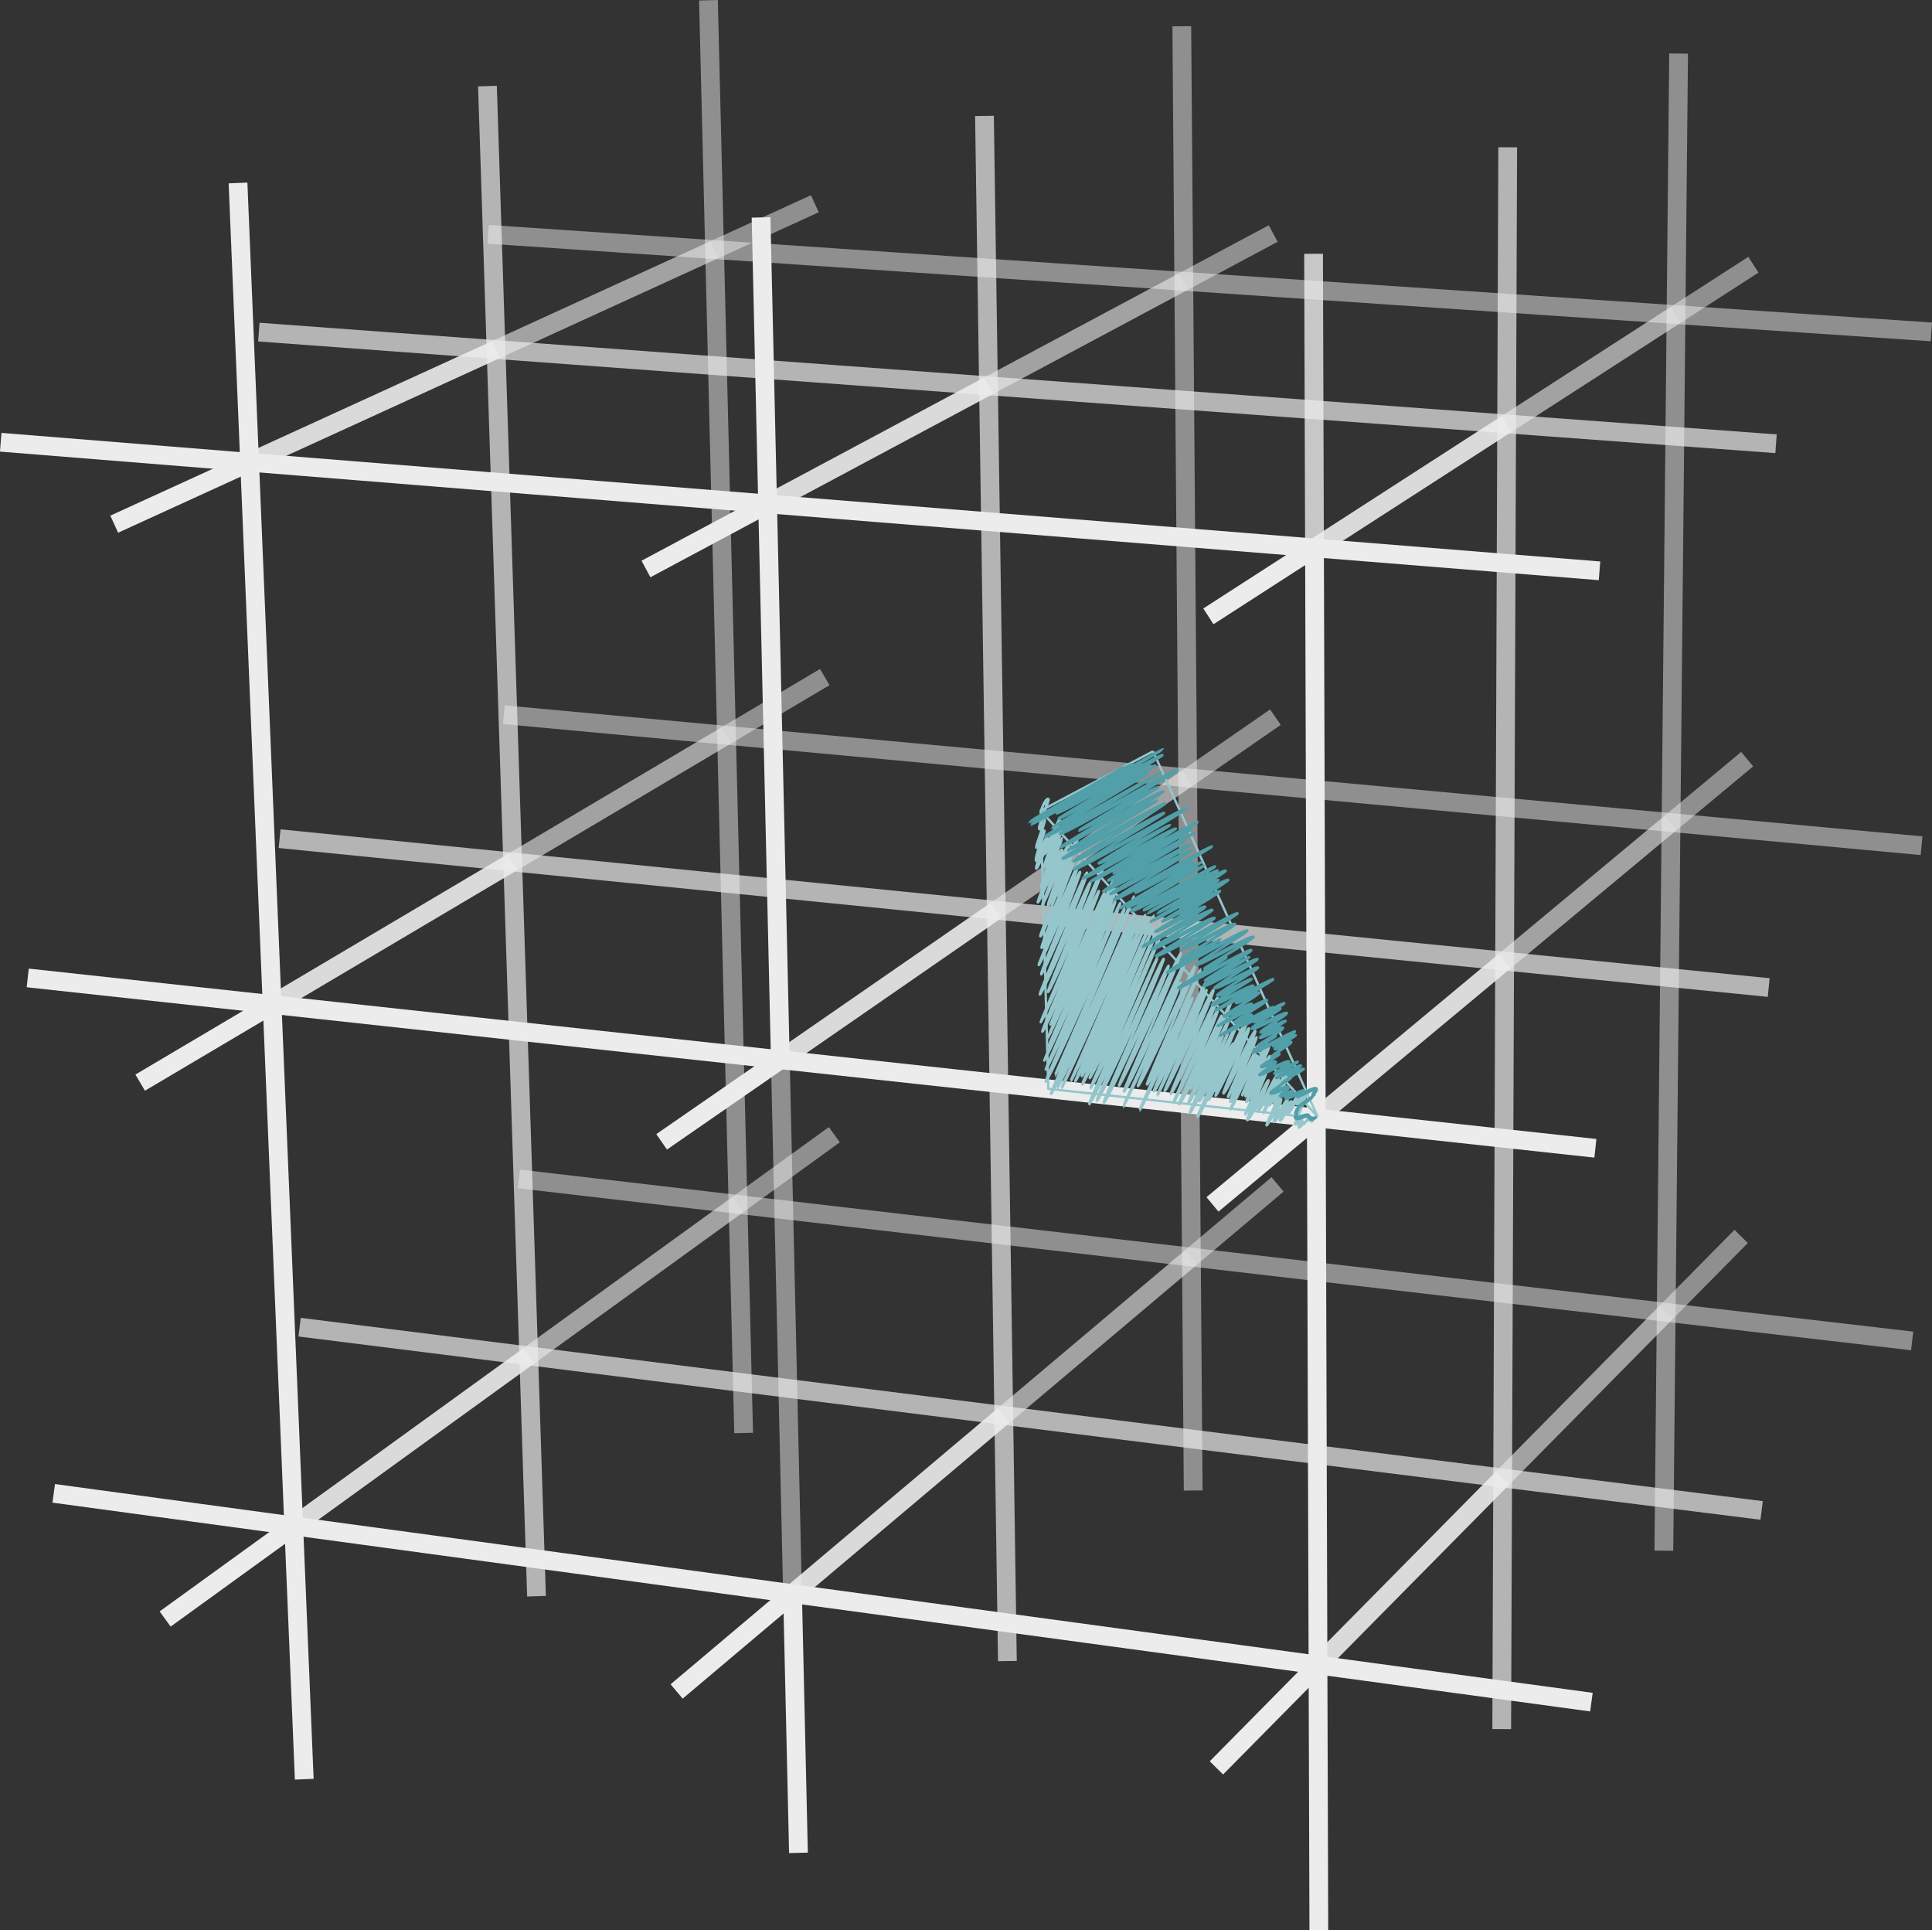 <?xml version="1.0" encoding="UTF-8" standalone="no"?>
<svg
   xmlns:osb="http://www.openswatchbook.org/uri/2009/osb"
   xmlns:dc="http://purl.org/dc/elements/1.1/"
   xmlns:cc="http://creativecommons.org/ns#"
   xmlns:rdf="http://www.w3.org/1999/02/22-rdf-syntax-ns#"
   xmlns:svg="http://www.w3.org/2000/svg"
   xmlns="http://www.w3.org/2000/svg"
   xmlns:sodipodi="http://sodipodi.sourceforge.net/DTD/sodipodi-0.dtd"
   xmlns:inkscape="http://www.inkscape.org/namespaces/inkscape"
   version="1.1"
   viewBox="0 0 824 823.156"
   id="svg2"
   inkscape:version="0.91 r13725"
   width="100%"
   height="100%"
   sodipodi:docname="cubicTess3dim.svg"
   style="stroke:#000000;stroke-width:0.5;stroke-linejoin:round">
  <rect x="0" y="0" width="824" height="823.156" fill="#333333" stroke="none"/>
  <defs
     id="defs222">
    <inkscape:path-effect
       effect="rough_hatches"
       id="path-effect4319"
       is_visible="true"
       direction="502.628,393.557 , 2.706,4.717"
       dist_rdm="75;1"
       growth="0"
       do_bend="true"
       bender="502.628,398.557 , 1.463,0.442"
       bottom_edge_variation="15.636;1"
       top_edge_variation="15.636;1"
       bottom_tgt_variation="0;1"
       top_tgt_variation="0;1"
       scale_bf="1"
       scale_bb="1"
       scale_tf="1"
       scale_tb="1"
       top_smth_variation="0;1"
       bottom_smth_variation="0;1"
       fat_output="true"
       stroke_width_top="1"
       stroke_width_bottom="0.8"
       front_thickness="1"
       back_thickness="0.25" />
    <linearGradient
       id="linearGradient4225"
       osb:paint="solid"
       gradientTransform="matrix(-277.546,0,0,277.546,28655.598,67067.508)">
      <stop
         style="stop-color:#94c6cc;stop-opacity:1;"
         offset="0"
         id="stop4227" />
    </linearGradient>
    <inkscape:path-effect
       effect="rough_hatches"
       id="path-effect4797"
       is_visible="true"
       direction="502.35,405.53 , 4.473,1.912"
       dist_rdm="75;1"
       growth="0"
       do_bend="true"
       bender="502.35,410.53 , 5,0"
       bottom_edge_variation="13.105;1"
       top_edge_variation="13.105;1"
       bottom_tgt_variation="0;1"
       top_tgt_variation="0;1"
       scale_bf="1"
       scale_bb="1"
       scale_tf="1"
       scale_tb="1"
       top_smth_variation="0;1"
       bottom_smth_variation="0;1"
       fat_output="true"
       stroke_width_top="1"
       stroke_width_bottom="1"
       front_thickness="1"
       back_thickness="0.25" />
  </defs>
  <sodipodi:namedview
     pagecolor="#000000"
     bordercolor="#666666"
     borderopacity="1"
     objecttolerance="10"
     gridtolerance="10"
     guidetolerance="10"
     inkscape:pageopacity="0"
     inkscape:pageshadow="2"
     inkscape:window-width="1920"
     inkscape:window-height="1016"
     id="namedview220"
     showgrid="false"
     inkscape:zoom="0.59968633"
     inkscape:cx="495.54632"
     inkscape:cy="330.41713"
     inkscape:window-x="0"
     inkscape:window-y="27"
     inkscape:window-maximized="1"
     inkscape:current-layer="layer1"
     fit-margin-top="0"
     fit-margin-left="0"
     fit-margin-right="0"
     fit-margin-bottom="0"
     inkscape:snap-bbox="true"
     inkscape:object-paths="false"
     inkscape:snap-intersection-paths="true"
     inkscape:snap-object-midpoints="true"
     inkscape:snap-midpoints="true"
     inkscape:object-nodes="true" />
  <path
     d="m 714.826,134.167 33,-21.28"
     id="path72"
     style="opacity:0.5;stroke:#ececec;stroke-width:8;stroke-miterlimit:4;stroke-dasharray:none"
     inkscape:connector-curvature="0" />
  <path
     d="m 314.766,513.597 41.08,-29.73"
     id="path4"
     style="opacity:0.5;stroke:#ececec;stroke-width:8;stroke-miterlimit:4;stroke-dasharray:none"
     inkscape:connector-curvature="0" />
  <path
     d="m 314.766,513.597 -93.43,-10.87"
     id="path6"
     style="opacity:0.5;stroke:#ececec;stroke-width:8;stroke-miterlimit:4;stroke-dasharray:none"
     inkscape:connector-curvature="0" />
  <path
     d="m 314.766,513.597 2.4,97.48"
     id="path8"
     style="stroke:#ececec;stroke-width:8;stroke-miterlimit:4;stroke-dasharray:none;opacity:0.5"
     inkscape:connector-curvature="0" />
  <path
     d="m 309.856,313.548 41.91,-24.82"
     id="path10"
     style="opacity:0.5;stroke:#ececec;stroke-width:8;stroke-miterlimit:4;stroke-dasharray:none"
     inkscape:connector-curvature="0" />
  <path
     d="m 314.766,513.597 -4.91,-200.05"
     id="path12"
     style="opacity:0.5;stroke:#ececec;stroke-width:8;stroke-miterlimit:4;stroke-dasharray:none"
     inkscape:connector-curvature="0" />
  <path
     d="m 508.126,536.077 36.75,-31.01"
     id="path14"
     style="opacity:0.5;stroke:#ececec;stroke-width:8;stroke-miterlimit:4;stroke-dasharray:none"
     inkscape:connector-curvature="0" />
  <path
     d="m 314.766,513.597 193.36,22.48"
     id="path16"
     style="opacity:0.5;stroke:#ececec;stroke-width:8;stroke-miterlimit:4;stroke-dasharray:none"
     inkscape:connector-curvature="0" />
  <path
     d="m 309.856,313.548 -94.98,-8.77"
     id="path18"
     style="opacity:0.5;stroke:#ececec;stroke-width:8;stroke-miterlimit:4;stroke-dasharray:none"
     inkscape:connector-curvature="0" />
  <path
     d="m 508.126,536.077 0.77,99.52"
     id="path20"
     style="stroke:#ececec;stroke-width:8;stroke-miterlimit:4;stroke-dasharray:none;opacity:0.5"
     inkscape:connector-curvature="0" />
  <path
     d="m 304.766,106.438 42.77,-19.56"
     id="path22"
     style="opacity:0.5;stroke:#ececec;stroke-width:8;stroke-miterlimit:4;stroke-dasharray:none"
     inkscape:connector-curvature="0" />
  <path
     d="m 309.856,313.548 -5.09,-207.11"
     id="path24"
     style="opacity:0.5;stroke:#ececec;stroke-width:8;stroke-miterlimit:4;stroke-dasharray:none"
     inkscape:connector-curvature="0" />
  <path
     d="m 506.536,331.717 37.43,-25.89"
     id="path26"
     style="opacity:0.5;stroke:#ececec;stroke-width:8;stroke-miterlimit:4;stroke-dasharray:none"
     inkscape:connector-curvature="0" />
  <path
     d="m 225.496,578.188 89.27,-64.59"
     id="path28"
     style="opacity:0.6;stroke:#ececec;stroke-width:8;stroke-miterlimit:4;stroke-dasharray:none"
     inkscape:connector-curvature="0" />
  <path
     d="m 309.856,313.548 196.68,18.17"
     id="path30"
     style="opacity:0.5;stroke:#ececec;stroke-width:8;stroke-miterlimit:4;stroke-dasharray:none"
     inkscape:connector-curvature="0" />
  <path
     d="m 304.766,106.438 -96.58,-6.53"
     id="path32"
     style="opacity:0.5;stroke:#ececec;stroke-width:8;stroke-miterlimit:4;stroke-dasharray:none"
     inkscape:connector-curvature="0" />
  <path
     d="m 506.536,331.717 1.59,204.36"
     id="path34"
     style="opacity:0.5;stroke:#ececec;stroke-width:8;stroke-miterlimit:4;stroke-dasharray:none"
     inkscape:connector-curvature="0" />
  <path
     d="m 710.636,559.617 31.97,-32.37"
     id="path36"
     style="opacity:0.5;stroke:#ececec;stroke-width:8;stroke-miterlimit:4;stroke-dasharray:none"
     inkscape:connector-curvature="0" />
  <path
     d="m 508.126,536.077 202.51,23.54"
     id="path38"
     style="opacity:0.5;stroke:#ececec;stroke-width:8;stroke-miterlimit:4;stroke-dasharray:none"
     inkscape:connector-curvature="0" />
  <path
     d="m 304.766,106.438 -2.61,-106.33"
     id="path40"
     style="opacity:0.5;stroke:#ececec;stroke-width:8;stroke-miterlimit:4;stroke-dasharray:none"
     inkscape:connector-curvature="0" />
  <path
     d="m 710.636,559.617 -1,101.65"
     id="path42"
     style="stroke:#ececec;stroke-width:8;stroke-miterlimit:4;stroke-dasharray:none;opacity:0.5"
     inkscape:connector-curvature="0" />
  <path
     d="m 504.886,119.968 38.13,-20.39"
     id="path44"
     style="opacity:0.5;stroke:#ececec;stroke-width:8;stroke-miterlimit:4;stroke-dasharray:none"
     inkscape:connector-curvature="0" />
  <path
     d="m 218.656,367.577 91.2,-54.03"
     id="path46"
     style="opacity:0.6;stroke:#ececec;stroke-width:8;stroke-miterlimit:4;stroke-dasharray:none"
     inkscape:connector-curvature="0" />
  <path
     d="m 504.886,119.968 -200.12,-13.53"
     id="path48"
     style="opacity:0.5;stroke:#ececec;stroke-width:8;stroke-miterlimit:4;stroke-dasharray:none"
     inkscape:connector-curvature="0" />
  <path
     d="m 506.536,331.717 -1.65,-211.75"
     id="path50"
     style="opacity:0.5;stroke:#ececec;stroke-width:8;stroke-miterlimit:4;stroke-dasharray:none"
     inkscape:connector-curvature="0" />
  <path
     d="m 712.696,350.767 32.47,-27.04"
     id="path52"
     style="opacity:0.5;stroke:#ececec;stroke-width:8;stroke-miterlimit:4;stroke-dasharray:none"
     inkscape:connector-curvature="0" />
  <path
     d="m 225.496,578.188 -97.71,-12.24"
     id="path54"
     style="opacity:0.7;stroke:#ececec;stroke-width:8;stroke-miterlimit:4;stroke-dasharray:none"
     inkscape:connector-curvature="0" />
  <path
     d="m 225.496,578.188 3.33,102.49"
     id="path56"
     style="opacity:0.7;stroke:#ececec;stroke-width:8;stroke-miterlimit:4;stroke-dasharray:none"
     inkscape:connector-curvature="0" />
  <path
     d="m 508.126,536.077 -80.02,67.51"
     id="path58"
     style="opacity:0.6;stroke:#ececec;stroke-width:8;stroke-miterlimit:4;stroke-dasharray:none"
     inkscape:connector-curvature="0" />
  <path
     d="m 710.636,559.617 104.9,12.2"
     id="path60"
     style="opacity:0.5;stroke:#ececec;stroke-width:8;stroke-miterlimit:4;stroke-dasharray:none"
     inkscape:connector-curvature="0" />
  <path
     d="m 712.696,350.767 -206.16,-19.05"
     id="path62"
     style="opacity:0.5;stroke:#ececec;stroke-width:8;stroke-miterlimit:4;stroke-dasharray:none"
     inkscape:connector-curvature="0" />
  <path
     d="m 712.696,350.767 -2.06,208.85"
     id="path64"
     style="opacity:0.5;stroke:#ececec;stroke-width:8;stroke-miterlimit:4;stroke-dasharray:none"
     inkscape:connector-curvature="0" />
  <path
     d="m 504.886,119.968 -0.85,-108.77"
     id="path66"
     style="opacity:0.5;stroke:#ececec;stroke-width:8;stroke-miterlimit:4;stroke-dasharray:none"
     inkscape:connector-curvature="0" />
  <path
     d="m 304.766,106.438 -93.21,42.63"
     id="path68"
     style="opacity:0.6;stroke:#ececec;stroke-width:8;stroke-miterlimit:4;stroke-dasharray:none"
     inkscape:connector-curvature="0" />
  <path
     d="m 225.496,578.188 -6.84,-210.61"
     id="path70"
     style="opacity:0.7;stroke:#ececec;stroke-width:8;stroke-miterlimit:4;stroke-dasharray:none"
     inkscape:connector-curvature="0" />
  <path
     d="m 428.106,603.587 -202.61,-25.4"
     id="path74"
     style="opacity:0.7;stroke:#ececec;stroke-width:8;stroke-miterlimit:4;stroke-dasharray:none"
     inkscape:connector-curvature="0" />
  <path
     d="m 218.656,367.577 -99.41,-9.94"
     id="path76"
     style="opacity:0.7;stroke:#ececec;stroke-width:8;stroke-miterlimit:4;stroke-dasharray:none"
     inkscape:connector-curvature="0" />
  <path
     d="m 424.906,388.188 81.63,-56.47"
     id="path78"
     style="opacity:0.6;stroke:#ececec;stroke-width:8;stroke-miterlimit:4;stroke-dasharray:none"
     inkscape:connector-curvature="0" />
  <path
     d="m 712.696,350.767 106.85,9.87"
     id="path80"
     style="opacity:0.5;stroke:#ececec;stroke-width:8;stroke-miterlimit:4;stroke-dasharray:none"
     inkscape:connector-curvature="0" />
  <path
     d="m 504.886,119.968 209.94,14.2"
     id="path82"
     style="opacity:0.5;stroke:#ececec;stroke-width:8;stroke-miterlimit:4;stroke-dasharray:none"
     inkscape:connector-curvature="0" />
  <path
     d="m 714.826,134.167 -2.13,216.6"
     id="path84"
     style="opacity:0.5;stroke:#ececec;stroke-width:8;stroke-miterlimit:4;stroke-dasharray:none"
     inkscape:connector-curvature="0" />
  <path
     d="m 428.106,603.587 1.55,104.74"
     id="path86"
     style="opacity:0.7;stroke:#ececec;stroke-width:8;stroke-miterlimit:4;stroke-dasharray:none"
     inkscape:connector-curvature="0" />
  <path
     d="m 710.636,559.617 -69.75,70.64"
     id="path88"
     style="opacity:0.6;stroke:#ececec;stroke-width:8;stroke-miterlimit:4;stroke-dasharray:none"
     inkscape:connector-curvature="0" />
  <path
     d="m 211.556,149.067 7.1,218.51"
     id="path90"
     style="opacity:0.7;stroke:#ececec;stroke-width:8;stroke-miterlimit:4;stroke-dasharray:none"
     inkscape:connector-curvature="0" />
  <path
     d="m 225.496,578.188 -100.22,72.52"
     id="path92"
     style="opacity:0.9;stroke:#ececec;stroke-width:8;stroke-miterlimit:4;stroke-dasharray:none"
     inkscape:connector-curvature="0" />
  <path
     d="m 211.556,149.067 -101.16,-7.45"
     id="path94"
     style="opacity:0.7;stroke:#ececec;stroke-width:8;stroke-miterlimit:4;stroke-dasharray:none"
     inkscape:connector-curvature="0" />
  <path
     d="m 424.906,388.188 -206.25,-20.61"
     id="path96"
     style="opacity:0.7;stroke:#ececec;stroke-width:8;stroke-miterlimit:4;stroke-dasharray:none"
     inkscape:connector-curvature="0" />
  <path
     d="m 714.826,134.167 1.1,-111.33"
     id="path98"
     style="opacity:0.5;stroke:#ececec;stroke-width:8;stroke-miterlimit:4;stroke-dasharray:none"
     inkscape:connector-curvature="0" />
  <path
     d="m 504.886,119.968 -83.3,44.55"
     id="path100"
     style="opacity:0.6;stroke:#ececec;stroke-width:8;stroke-miterlimit:4;stroke-dasharray:none"
     inkscape:connector-curvature="0" />
  <path
     d="m 714.826,134.167 108.89,7.37"
     id="path102"
     style="opacity:0.5;stroke:#ececec;stroke-width:8;stroke-miterlimit:4;stroke-dasharray:none"
     inkscape:connector-curvature="0" />
  <path
     d="m 424.906,388.188 3.2,215.4"
     id="path104"
     style="opacity:0.7;stroke:#ececec;stroke-width:8;stroke-miterlimit:4;stroke-dasharray:none"
     inkscape:connector-curvature="0" />
  <path
     d="m 428.106,603.587 212.78,26.67"
     id="path106"
     style="opacity:0.7;stroke:#ececec;stroke-width:8;stroke-miterlimit:4;stroke-dasharray:none"
     inkscape:connector-curvature="0" />
  <path
     d="m 641.726,409.858 70.97,-59.09"
     id="path108"
     style="opacity:0.6;stroke:#ececec;stroke-width:8;stroke-miterlimit:4;stroke-dasharray:none"
     inkscape:connector-curvature="0" />
  <path
     d="m 211.556,149.067 -3.66,-112.36"
     id="path110"
     style="opacity:0.7;stroke:#ececec;stroke-width:8;stroke-miterlimit:4;stroke-dasharray:none"
     inkscape:connector-curvature="0" />
  <path
     d="m 640.886,630.258 -0.4,107.09"
     id="path112"
     style="opacity:0.7;stroke:#ececec;stroke-width:8;stroke-miterlimit:4;stroke-dasharray:none"
     inkscape:connector-curvature="0" />
  <path
     d="m 218.656,367.577 -102.6,60.77"
     id="path114"
     style="opacity:0.9;stroke:#ececec;stroke-width:8;stroke-miterlimit:4;stroke-dasharray:none"
     inkscape:connector-curvature="0" />
  <path
     d="m 421.586,164.518 -210.03,-15.45"
     id="path116"
     style="opacity:0.7;stroke:#ececec;stroke-width:8;stroke-miterlimit:4;stroke-dasharray:none"
     inkscape:connector-curvature="0" />
  <path
     d="m 424.906,388.188 -3.32,-223.67"
     id="path118"
     style="opacity:0.7;stroke:#ececec;stroke-width:8;stroke-miterlimit:4;stroke-dasharray:none"
     inkscape:connector-curvature="0" />
  <path
     d="m 125.276,650.707 -102.36,-13.9"
     id="path120"
     style="stroke:#ececec;stroke-width:8;stroke-miterlimit:4;stroke-dasharray:none"
     inkscape:connector-curvature="0" />
  <path
     d="m 125.276,650.707 4.49,108.01"
     id="path122"
     style="stroke:#ececec;stroke-width:8;stroke-miterlimit:4;stroke-dasharray:none"
     inkscape:connector-curvature="0" />
  <path
     d="m 338.016,679.587 90.09,-76"
     id="path124"
     style="opacity:0.9;stroke:#ececec;stroke-width:8;stroke-miterlimit:4;stroke-dasharray:none"
     inkscape:connector-curvature="0" />
  <path
     d="m 640.886,630.258 110.45,13.84"
     id="path126"
     style="opacity:0.7;stroke:#ececec;stroke-width:8;stroke-miterlimit:4;stroke-dasharray:none"
     inkscape:connector-curvature="0" />
  <path
     d="m 424.906,388.188 216.82,21.67"
     id="path128"
     style="opacity:0.7;stroke:#ececec;stroke-width:8;stroke-miterlimit:4;stroke-dasharray:none"
     inkscape:connector-curvature="0" />
  <path
     d="m 714.826,134.167 -72.24,46.61"
     id="path130"
     style="opacity:0.6;stroke:#ececec;stroke-width:8;stroke-miterlimit:4;stroke-dasharray:none"
     inkscape:connector-curvature="0" />
  <path
     d="m 640.886,630.258 0.84,-220.4"
     id="path132"
     style="opacity:0.7;stroke:#ececec;stroke-width:8;stroke-miterlimit:4;stroke-dasharray:none"
     inkscape:connector-curvature="0" />
  <path
     d="m 421.586,164.518 -1.71,-115.09"
     id="path134"
     style="opacity:0.7;stroke:#ececec;stroke-width:8;stroke-miterlimit:4;stroke-dasharray:none"
     inkscape:connector-curvature="0" />
  <path
     d="m 106.456,197.127 105.1,-48.06"
     id="path136"
     style="opacity:0.9;stroke:#ececec;stroke-width:8;stroke-miterlimit:4;stroke-dasharray:none"
     inkscape:connector-curvature="0" />
  <path
     d="m 125.276,650.707 -9.22,-222.36"
     id="path138"
     style="stroke:#ececec;stroke-width:8;stroke-miterlimit:4;stroke-dasharray:none"
     inkscape:connector-curvature="0" />
  <path
     d="m 338.016,679.587 -212.74,-28.88"
     id="path140"
     style="stroke:#ececec;stroke-width:8;stroke-miterlimit:4;stroke-dasharray:none"
     inkscape:connector-curvature="0" />
  <path
     d="m 116.056,428.348 -104.23,-11.33"
     id="path142"
     style="stroke:#ececec;stroke-width:8;stroke-miterlimit:4;stroke-dasharray:none"
     inkscape:connector-curvature="0" />
  <path
     d="m 424.906,388.188 -92.1,63.71"
     id="path144"
     style="opacity:0.9;stroke:#ececec;stroke-width:8;stroke-miterlimit:4;stroke-dasharray:none"
     inkscape:connector-curvature="0" />
  <path
     d="m 641.726,409.858 112.62,11.26"
     id="path146"
     style="opacity:0.7;stroke:#ececec;stroke-width:8;stroke-miterlimit:4;stroke-dasharray:none"
     inkscape:connector-curvature="0" />
  <path
     d="m 421.586,164.518 221,16.26"
     id="path148"
     style="opacity:0.7;stroke:#ececec;stroke-width:8;stroke-miterlimit:4;stroke-dasharray:none"
     inkscape:connector-curvature="0" />
  <path
     d="m 125.276,650.707 -54.85,39.69"
     id="path150"
     style="stroke:#ececec;stroke-width:8;stroke-miterlimit:4;stroke-dasharray:none"
     inkscape:connector-curvature="0" />
  <path
     d="m 642.586,180.778 -0.86,229.08"
     id="path152"
     style="opacity:0.7;stroke:#ececec;stroke-width:8;stroke-miterlimit:4;stroke-dasharray:none"
     inkscape:connector-curvature="0" />
  <path
     d="m 338.016,679.587 2.53,110.52"
     id="path154"
     style="stroke:#ececec;stroke-width:8;stroke-miterlimit:4;stroke-dasharray:none"
     inkscape:connector-curvature="0" />
  <path
     d="m 562.126,710.008 78.76,-79.75"
     id="path156"
     style="opacity:0.9;stroke:#ececec;stroke-width:8;stroke-miterlimit:4;stroke-dasharray:none"
     inkscape:connector-curvature="0" />
  <path
     d="m 116.056,428.348 -9.6,-231.22"
     id="path158"
     style="stroke:#ececec;stroke-width:8;stroke-miterlimit:4;stroke-dasharray:none"
     inkscape:connector-curvature="0" />
  <path
     d="m 116.056,428.348 216.75,23.55"
     id="path160"
     style="stroke:#ececec;stroke-width:8;stroke-miterlimit:4;stroke-dasharray:none"
     inkscape:connector-curvature="0" />
  <path
     d="m 106.456,197.127 -106.15,-8.54"
     id="path162"
     style="stroke:#ececec;stroke-width:8;stroke-miterlimit:4;stroke-dasharray:none"
     inkscape:connector-curvature="0" />
  <path
     d="m 642.586,180.778 0.45,-117.97"
     id="path164"
     style="opacity:0.7;stroke:#ececec;stroke-width:8;stroke-miterlimit:4;stroke-dasharray:none"
     inkscape:connector-curvature="0" />
  <path
     d="m 327.386,214.887 94.2,-50.37"
     id="path166"
     style="opacity:0.9;stroke:#ececec;stroke-width:8;stroke-miterlimit:4;stroke-dasharray:none"
     inkscape:connector-curvature="0" />
  <path
     d="m 642.586,180.778 114.89,8.45"
     id="path168"
     style="opacity:0.7;stroke:#ececec;stroke-width:8;stroke-miterlimit:4;stroke-dasharray:none"
     inkscape:connector-curvature="0" />
  <path
     d="m 116.056,428.348 -56.27,33.32"
     id="path170"
     style="stroke:#ececec;stroke-width:8;stroke-miterlimit:4;stroke-dasharray:none"
     inkscape:connector-curvature="0" />
  <path
     d="m 332.806,451.897 5.21,227.69"
     id="path172"
     style="opacity:0.5;stroke:#ececec;stroke-width:8;stroke-miterlimit:4;stroke-dasharray:none"
     inkscape:connector-curvature="0" />
  <path
     d="m 562.126,710.008 -224.11,-30.42"
     id="path174"
     style="stroke:#ececec;stroke-width:8;stroke-miterlimit:4;stroke-dasharray:none"
     inkscape:connector-curvature="0" />
  <path
     d="m 641.726,409.858 -80.33,66.88"
     id="path176"
     style="opacity:0.9;stroke:#ececec;stroke-width:8;stroke-miterlimit:4;stroke-dasharray:none"
     inkscape:connector-curvature="0" />
  <path
     d="m 338.016,679.587 -49.43,41.7"
     id="path178"
     style="stroke:#ececec;stroke-width:8;stroke-miterlimit:4;stroke-dasharray:none"
     inkscape:connector-curvature="0" />
  <path
     d="m 106.456,197.127 -4.94,-119.1"
     id="path180"
     style="stroke:#ececec;stroke-width:8;stroke-miterlimit:4;stroke-dasharray:none"
     inkscape:connector-curvature="0" />
  <path
     d="m 562.126,710.008 0.36,113.14"
     id="path182"
     style="stroke:#ececec;stroke-width:8;stroke-miterlimit:4;stroke-dasharray:none"
     inkscape:connector-curvature="0" />
  <path
     d="m 106.456,197.127 220.93,17.76"
     id="path184"
     style="stroke:#ececec;stroke-width:8;stroke-miterlimit:4;stroke-dasharray:none"
     inkscape:connector-curvature="0" />
  <path
     d="m 106.456,197.127 -57.74,26.4"
     id="path186"
     style="stroke:#ececec;stroke-width:8;stroke-miterlimit:4;stroke-dasharray:none"
     inkscape:connector-curvature="0" />
  <path
     d="m 332.806,451.897 -5.42,-237.01"
     id="path188"
     style="stroke:#ececec;stroke-width:8;stroke-miterlimit:4;stroke-dasharray:none"
     inkscape:connector-curvature="0" />
  <path
     d="m 562.126,710.008 116.62,15.83"
     id="path190"
     style="stroke:#ececec;stroke-width:8;stroke-miterlimit:4;stroke-dasharray:none"
     inkscape:connector-curvature="0" />
  <path
     d="m 561.396,476.738 -228.59,-24.84"
     id="path192"
     style="stroke:#ececec;stroke-width:8;stroke-miterlimit:4;stroke-dasharray:none"
     inkscape:connector-curvature="0" />
  <path
     d="m 642.586,180.778 -81.95,52.87"
     id="path194"
     style="opacity:0.9;stroke:#ececec;stroke-width:8;stroke-miterlimit:4;stroke-dasharray:none"
     inkscape:connector-curvature="0" />
  <path
     d="m 332.806,451.897 -50.62,35.02"
     id="path196"
     style="stroke:#ececec;stroke-width:8;stroke-miterlimit:4;stroke-dasharray:none"
     inkscape:connector-curvature="0" />
  <path
     d="m 561.396,476.738 0.73,233.27"
     id="path198"
     style="stroke:#ececec;stroke-width:8;stroke-miterlimit:4;stroke-dasharray:none"
     inkscape:connector-curvature="0" />
  <path
     d="m 562.126,710.008 -43.32,43.87"
     id="path200"
     style="stroke:#ececec;stroke-width:8;stroke-miterlimit:4;stroke-dasharray:none"
     inkscape:connector-curvature="0" />
  <path
     d="m 327.386,214.887 -2.79,-122.18"
     id="path202"
     style="stroke:#ececec;stroke-width:8;stroke-miterlimit:4;stroke-dasharray:none"
     inkscape:connector-curvature="0" />
  <path
     d="m 561.396,476.738 119.04,12.93"
     id="path204"
     style="stroke:#ececec;stroke-width:8;stroke-miterlimit:4;stroke-dasharray:none"
     inkscape:connector-curvature="0" />
  <path
     d="m 560.636,233.648 -233.25,-18.76"
     id="path206"
     style="stroke:#ececec;stroke-width:8;stroke-miterlimit:4;stroke-dasharray:none"
     inkscape:connector-curvature="0" />
  <path
     d="m 327.386,214.887 -51.88,27.75"
     id="path208"
     style="stroke:#ececec;stroke-width:8;stroke-miterlimit:4;stroke-dasharray:none"
     inkscape:connector-curvature="0" />
  <path
     d="m 561.396,476.738 -0.76,-243.09"
     id="path210"
     style="stroke:#ececec;stroke-width:8;stroke-miterlimit:4;stroke-dasharray:none"
     inkscape:connector-curvature="0" />
  <path
     d="m 561.396,476.738 -44.27,36.85"
     id="path212"
     style="stroke:#ececec;stroke-width:8;stroke-miterlimit:4;stroke-dasharray:none"
     inkscape:connector-curvature="0" />
  <path
     d="m 560.636,233.648 -0.4,-125.42"
     id="path214"
     style="opacity:0.8;stroke:#ececec;stroke-width:8;stroke-miterlimit:4;stroke-dasharray:none"
     inkscape:connector-curvature="0" />
  <path
     d="m 560.636,233.648 121.56,9.77"
     id="path216"
     style="stroke:#ececec;stroke-width:8;stroke-miterlimit:4;stroke-dasharray:none"
     inkscape:connector-curvature="0" />
  <path
     d="m 560.636,233.648 -45.26,29.19"
     id="path218"
     style="stroke:#ececec;stroke-width:8;stroke-miterlimit:4;stroke-dasharray:none"
     inkscape:connector-curvature="0" />
  <path
     style="fill:none;fill-rule:evenodd;stroke:#ffffff;stroke-width:1px;stroke-linecap:butt;stroke-linejoin:miter;stroke-opacity:1"
     d="m 447.101,464.317 114.295,12.42"
     id="path4240-1-6"
     inkscape:connector-curvature="0"
     sodipodi:nodetypes="cc" />
  <g
     inkscape:groupmode="layer"
     id="layer1"
     inkscape:label="Layer 1"
     style="display:inline">
    <g
       style="stroke:#94c6cc;stroke-width:0.5;stroke-linejoin:round;stroke-opacity:1"
       id="g4283">
      <path
         sodipodi:nodetypes="cc"
         inkscape:connector-curvature="0"
         id="path4240"
         d="m 491.794,320.376 70.208,155.858"
         style="fill:none;fill-rule:evenodd;stroke:#94c6cc;stroke-width:1px;stroke-linecap:butt;stroke-linejoin:miter;stroke-opacity:1" />
      <path
         sodipodi:nodetypes="cc"
         inkscape:connector-curvature="0"
         id="path4240-1"
         d="M 443.86,345.688 562.002,476.234"
         style="fill:none;fill-rule:evenodd;stroke:#94c6cc;stroke-width:1px;stroke-linecap:butt;stroke-linejoin:miter;stroke-opacity:1" />
      <path
         inkscape:connector-curvature="0"
         id="path4280"
         d="m 561.396,476.738 -114.295,-12.42 -3.241,-118.629 47.934,-25.313"
         style="fill:none;fill-rule:evenodd;stroke:#94c6cc;stroke-width:1px;stroke-linecap:butt;stroke-linejoin:miter;stroke-opacity:1" />
    </g>
    <path
       style="display:inline;fill:none;fill-rule:evenodd;stroke:#94c6cc;stroke-width:1px;stroke-linecap:butt;stroke-linejoin:miter;stroke-opacity:1"
       d="m 561.085,476.051 c 0,0 -0.756,1.914 -1.273,1.337 -0.785,-0.876 -0.909,-0.611 -1.228,-0.646 -0.706,-0.077 -1.891,2.46 -2.509,1.769 -0.886,-0.991 -2.002,1.401 -1.736,1.43 -0.118,-0.013 1.478,-3.437 1.036,-3.93 -0.71,-0.794 -2.292,2.607 -2.493,2.585 -0.554,-0.06 5.045,-12.226 4.428,-12.913 -0.891,-0.991 -3.356,4.376 -3.719,4.336 -0.745,-0.081 0.157,-2.038 -0.157,-2.389 -0.585,-0.652 -3.792,6.311 -3.637,6.327 -0.221,-0.024 1.492,-3.73 1.005,-4.274 -0.758,-0.847 -4.544,7.351 -4.416,7.365 -0.235,-0.025 3.237,-7.541 2.775,-8.058 -0.734,-0.821 -5.08,8.599 -5.373,8.567 -0.648,-0.07 3.164,-8.326 2.623,-8.932 -0.814,-0.911 -6.049,10.439 -5.894,10.456 -0.118,-0.013 9.089,-20.195 8.872,-20.436 -0.499,-0.555 -5.992,11.502 -5.681,11.536 -0.018,-0.002 5.173,-11.391 4.685,-11.935 -0.765,-0.851 -6.711,12.209 -6.602,12.221 -0.224,-0.024 4.16,-9.618 3.888,-9.922 -0.548,-0.612 -6.903,13.302 -6.602,13.335 0.015,0.002 7.693,-16.874 7.429,-17.169 -0.546,-0.608 -7.134,13.888 -6.801,13.924 0.018,0.002 5.335,-11.658 4.979,-12.055 -0.634,-0.707 -7.559,14.493 -7.939,14.452 -0.689,-0.075 4.729,-11.926 4.335,-12.367 -0.673,-0.753 -8.407,16.177 -8.707,16.144 -0.543,-0.059 8.434,-19.787 7.985,-20.289 -0.735,-0.821 -9.212,17.831 -8.914,17.864 0.103,0.011 10.72,-23.498 10.238,-24.036 -0.774,-0.861 -9.622,18.763 -9.742,18.75 -0.321,-0.035 9.654,-22.237 9.336,-22.59 -0.609,-0.677 -9.955,20.15 -9.806,20.166 -0.051,-0.006 9.389,-21.053 9.016,-21.467 -0.664,-0.738 -10.411,21.019 -10.311,21.03 -0.136,-0.015 6.806,-15.399 6.132,-16.152 -0.474,-0.529 -3.334,5.026 -6.067,10.723 -2.733,5.695 -5.34,11.529 -5.166,11.548 -0.014,-0.002 3.019,-6.573 5.977,-13.179 2.96,-6.609 5.842,-13.243 5.714,-13.386 -0.26,-0.29 -3.058,5.517 -5.867,11.397 -2.807,5.879 -5.624,11.827 -5.769,11.811 -0.333,-0.036 2.519,-6.607 5.361,-13.22 2.843,-6.616 5.673,-13.266 5.482,-13.479 -0.323,-0.359 -3.321,5.818 -6.252,12.095 -2.93,6.274 -5.792,12.644 -5.671,12.657 -0.066,-0.007 2.979,-6.707 5.915,-13.49 2.938,-6.786 5.763,-13.646 5.453,-13.99 -0.441,-0.49 -3.639,5.961 -6.801,12.538 -3.161,6.575 -6.285,13.272 -6.388,13.261 -0.29,-0.032 2.548,-6.552 5.328,-13.157 2.782,-6.609 5.504,-13.293 5.165,-13.67 -0.47,-0.523 -3.908,6.43 -7.274,13.523 -3.364,7.09 -6.654,14.314 -6.605,14.32 -0.137,-0.015 3.339,-7.745 6.76,-15.497 3.422,-7.757 6.785,-15.527 6.679,-15.645 -0.236,-0.263 -3.631,7.012 -7.008,14.365 -3.375,7.349 -6.729,14.769 -6.648,14.777 -0.106,-0.011 2.793,-6.463 5.651,-12.936 2.859,-6.476 5.674,-12.967 5.58,-13.072 -0.225,-0.251 -3.7,7.191 -7.154,14.709 -3.452,7.514 -6.88,15.097 -6.767,15.109 -0.04,-0.004 10.219,-22.884 9.934,-23.204 -0.281,-0.315 -3.899,7.29 -7.514,14.983 -3.613,7.69 -7.219,15.461 -7.219,15.461 -0.181,-0.02 4.116,-9.487 8.307,-19.01 4.193,-9.53 8.272,-19.099 8.04,-19.358 -0.36,-0.401 -4.135,7.504 -7.912,15.519 -3.775,8.011 -7.55,16.122 -7.632,16.114 -0.266,-0.029 2.811,-7.016 5.875,-14.026 3.066,-7.014 6.114,-14.041 6.001,-14.167 -0.243,-0.272 -4.104,7.986 -7.996,16.323 -3.889,8.332 -7.805,16.734 -7.854,16.729 -0.23,-0.025 4.014,-9.455 8.158,-18.947 4.147,-9.499 8.186,-19.042 7.928,-19.329 -0.385,-0.429 -4.468,8.152 -8.56,16.851 -4.09,8.694 -8.184,17.497 -8.26,17.489 -0.255,-0.028 4.424,-10.48 9.004,-20.974 4.584,-10.502 9.06,-21.026 8.869,-21.238 -0.317,-0.352 -4.483,8.62 -8.653,17.697 -4.167,9.071 -8.335,18.235 -8.298,18.239 -0.146,-0.016 3.201,-7.503 6.491,-15.022 3.292,-7.523 6.522,-15.068 6.385,-15.221 -0.266,-0.297 -4.538,8.933 -8.869,18.25 -4.328,9.311 -8.711,18.698 -8.82,18.686 -0.289,-0.031 3.995,-9.657 8.17,-19.363 4.178,-9.714 8.24,-19.491 7.906,-19.864 -0.461,-0.514 -5.043,9.123 -9.597,18.908 -4.552,9.778 -9.072,19.692 -8.991,19.7 -0.095,-0.01 4.822,-10.8 9.555,-21.678 4.737,-10.886 9.28,-21.838 8.939,-22.217 -0.466,-0.518 -5.191,9.506 -9.942,19.675 -4.748,10.163 -9.518,20.457 -9.622,20.446 -0.28,-0.03 4.472,-10.723 9.086,-21.5 4.618,-10.786 9.088,-21.635 8.738,-22.024 -0.474,-0.528 -5.411,10.015 -10.377,20.708 -4.962,10.685 -9.948,21.506 -10.022,21.498 -0.25,-0.027 4.374,-10.421 8.871,-20.887 4.5,-10.475 8.864,-21.002 8.562,-21.338 -0.426,-0.475 -5.539,10.551 -10.647,21.722 -5.105,11.163 -10.199,22.455 -10.044,22.472 -0.018,-0.002 5.302,-11.629 10.423,-23.317 5.126,-11.698 10.042,-23.433 9.798,-23.704 -0.366,-0.407 -5.537,10.897 -10.802,22.322 -5.261,11.417 -10.61,22.938 -10.763,22.921 -0.329,-0.036 3.898,-9.65 8.045,-19.322 4.151,-9.68 8.214,-19.402 7.956,-19.69 -0.382,-0.427 -5.808,11.337 -11.281,23.236 -5.469,11.89 -10.977,23.894 -10.907,23.902 -0.095,-0.01 6.654,-14.734 13.157,-29.492 6.51,-14.773 12.756,-29.543 12.593,-29.725 -0.281,-0.312 -5.669,11.728 -11.198,23.87 -5.525,12.132 -11.182,24.344 -11.361,24.324 -0.35,-0.038 5.008,-12.2 10.208,-24.445 5.204,-12.257 10.238,-24.57 9.878,-24.97 -0.48,-0.534 -6.207,11.977 -12.035,24.647 -5.823,12.659 -11.739,25.455 -11.899,25.437 -0.332,-0.036 4.378,-10.74 8.982,-21.504 4.609,-10.773 9.104,-21.586 8.838,-21.883 -0.387,-0.433 -6.327,12.608 -12.323,25.795 -5.991,13.175 -12.027,26.471 -11.853,26.49 0.012,0.001 6.84,-14.8 13.352,-29.682 6.52,-14.899 12.705,-29.84 12.379,-30.203 -0.441,-0.492 -6.479,12.824 -12.66,26.29 -6.176,13.455 -12.484,27.035 -12.679,27.014 -0.357,-0.039 6.016,-14.391 12.173,-28.823 6.164,-14.448 12.094,-28.937 11.741,-29.33 -0.469,-0.522 -6.73,13.359 -13.113,27.404 -6.377,14.032 -12.864,28.202 -12.929,28.195 -0.23,-0.025 5.298,-12.414 10.639,-24.88 5.347,-12.478 10.496,-25.005 10.172,-25.367 -0.441,-0.493 -6.934,13.868 -13.6,28.386 -6.659,14.504 -13.48,29.137 -13.66,29.117 -0.339,-0.037 6.354,-14.981 12.813,-29.999 6.466,-15.035 12.681,-30.104 12.348,-30.475 -0.445,-0.497 -7.151,14.411 -14.041,29.482 -6.884,15.056 -13.94,30.241 -14.099,30.224 -0.317,-0.034 6.378,-14.974 12.867,-29.95 6.496,-14.993 12.769,-29.985 12.569,-30.208 -0.312,-0.349 -7.124,15.041 -14.178,30.558 -7.047,15.501 -14.321,31.095 -14.514,31.074 -0.343,-0.037 7.505,-17.495 15.06,-34.991 7.566,-17.52 14.816,-35.026 14.593,-35.274 -0.331,-0.368 -7.263,15.459 -14.429,31.425 -7.158,15.948 -14.534,31.997 -14.647,31.984 -0.262,-0.029 7.441,-17.228 14.849,-34.462 7.417,-17.256 14.517,-34.494 14.322,-34.711 -0.302,-0.336 -7.322,15.872 -14.606,32.212 -7.277,16.322 -14.802,32.735 -14.962,32.718 -0.312,-0.034 6.717,-15.892 13.524,-31.77 6.815,-15.896 13.388,-31.769 13.248,-31.925 -0.249,-0.278 -7.401,16.307 -14.827,33.013 -7.417,16.687 -15.089,33.454 -15.173,33.444 -0.23,-0.025 7.725,-17.777 15.375,-35.543 7.659,-17.789 14.99,-35.539 14.867,-35.675 -0.228,-0.254 -7.439,16.617 -14.958,33.604 -7.51,16.967 -15.31,34.005 -15.47,33.988 -0.308,-0.034 7.06,-16.658 14.185,-33.293 7.134,-16.656 14.005,-33.276 13.89,-33.403 -0.221,-0.246 -7.572,16.949 -15.218,34.263 -7.637,17.293 -15.551,34.66 -15.604,34.654 -0.198,-0.021 7.609,-17.441 15.089,-34.905 7.49,-17.486 14.63,-34.963 14.405,-35.214 -0.33,-0.367 -7.868,17.119 -15.668,34.758 -7.79,17.618 -15.822,35.342 -15.796,35.345 -0.119,-0.013 7.501,-16.924 14.755,-33.926 7.263,-17.023 14.135,-34.084 13.755,-34.507 -0.484,-0.54 -8.3,17.305 -16.339,35.349 -8.029,18.022 -16.263,36.196 -16.171,36.206 -0.049,-0.005 8.187,-18.126 16.018,-36.309 7.842,-18.208 15.252,-36.421 14.97,-36.736 -0.384,-0.428 -8.263,17.775 -16.395,36.153 -8.122,18.355 -16.478,36.836 -16.355,36.849 -0.017,-0.002 8.1,-17.826 15.852,-35.674 7.762,-17.871 15.134,-35.712 14.998,-35.864 -0.238,-0.266 -8.123,18.158 -16.388,36.711 -8.254,18.53 -16.866,37.135 -17.072,37.113 -0.337,-0.037 8.969,-20.794 17.86,-41.571 8.905,-20.809 17.365,-41.565 17.19,-41.76 -0.27,-0.3 -8.233,18.506 -16.52,37.46 -8.277,18.929 -16.855,37.95 -16.807,37.955 -0.092,-0.01 7.72,-17.374 15.148,-34.822 7.438,-17.471 14.467,-34.971 14.11,-35.37 -0.46,-0.514 -8.376,17.718 -16.568,36.102 -8.156,18.303 -16.644,36.883 -16.65,36.661 -0.014,-0.514 8.384,-19.318 16.272,-37.832 7.927,-18.606 15.406,-37.063 15.157,-37.34 -0.352,-0.393 -7.855,17.096 -15.628,34.734 -7.739,17.562 -15.802,35.392 -15.804,35.301 -0.011,-0.397 7.842,-18.04 15.221,-35.471 7.413,-17.511 14.404,-34.931 14.087,-35.285 -0.424,-0.474 -7.594,16.112 -14.98,32.93 -7.354,16.745 -14.977,33.841 -14.972,34.028 -0.003,-0.122 8.111,-18.279 15.768,-36.238 7.692,-18.042 14.979,-36.01 14.836,-36.169 -0.25,-0.278 -7.135,16.048 -14.266,32.591 -7.1,16.472 -14.498,33.279 -14.488,33.607 1.6e-4,0.006 7.386,-16.577 14.341,-33.08 6.984,-16.572 13.577,-33.159 13.263,-33.508 -0.424,-0.472 -7.141,15.154 -14.037,31.016 -6.867,15.798 -13.963,31.942 -13.956,32.181 -0.002,-0.087 7.44,-16.927 14.474,-33.618 7.064,-16.763 13.764,-33.481 13.583,-33.683 -0.293,-0.326 -6.741,14.962 -13.387,30.415 -6.62,15.393 -13.482,31.05 -13.479,31.16 -0.007,-0.238 5.999,-14.014 11.707,-27.672 5.728,-13.708 11.187,-27.371 10.954,-27.632 -0.35,-0.391 -6.63,14.252 -13.075,28.979 -6.422,14.675 -13.044,29.513 -13.051,29.252 -0.016,-0.611 6.322,-15.3 12.318,-29.769 6.02,-14.526 11.737,-28.924 11.451,-29.244 -0.404,-0.452 -6.305,13.198 -12.323,27.04 -5.996,13.793 -12.147,27.86 -12.144,27.997 -0.005,-0.212 6.952,-16.165 13.504,-31.989 6.58,-15.891 12.794,-31.751 12.472,-32.11 -0.439,-0.489 -5.967,12.36 -11.58,25.325 -5.595,12.924 -11.305,26.029 -11.31,25.846 -0.017,-0.564 4.749,-11.898 9.271,-23.095 4.537,-11.232 8.853,-22.383 8.517,-22.759 -0.461,-0.516 -5.611,11.273 -10.81,23.178 -5.184,11.871 -10.443,23.915 -10.447,23.736 -0.014,-0.563 5.311,-13.176 10.346,-25.639 5.053,-12.507 9.844,-24.933 9.48,-25.34 -0.489,-0.547 -5.171,10.114 -9.866,20.891 -4.682,10.749 -9.399,21.66 -9.404,21.474 -0.015,-0.588 4.356,-11.122 8.505,-21.524 4.162,-10.434 8.122,-20.786 7.782,-21.166 -0.469,-0.525 -4.695,9.057 -8.911,18.834 -4.205,9.753 -8.421,19.747 -8.417,19.921 -0.006,-0.233 4.529,-11.01 8.871,-21.701 4.354,-10.723 8.534,-21.408 8.351,-21.613 -0.313,-0.35 -4.22,8.78 -8.148,17.938 -3.92,9.138 -7.873,18.333 -7.882,18.014 -0.02,-0.738 3.669,-9.891 7.189,-18.87 3.53,-9.003 6.91,-17.875 6.643,-18.173 -0.4,-0.447 -3.92,7.585 -7.415,15.737 -3.489,8.136 -6.967,16.421 -6.967,16.397 -0.011,-0.445 4.26,-10.893 8.343,-21.209 4.095,-10.347 8.021,-20.614 7.811,-20.847 -0.343,-0.381 -3.493,6.943 -6.621,14.324 -3.123,7.367 -6.235,14.812 -6.241,14.605 -0.044,-1.441 9.576,-24.646 8.833,-25.475 -0.454,-0.506 -3.23,5.649 -5.937,12.026 -2.701,6.366 -5.344,12.977 -5.334,13.325 -0.009,-0.318 8.904,-21.804 8.103,-22.699 -0.889,-0.994 -10.024,21.087 -10.015,21.449 -0.008,-0.33 2.615,-6.894 5.161,-13.371 2.551,-6.489 5.033,-12.91 4.938,-13.016 -0.385,-0.43 -8.747,19.964 -8.747,19.991 -0.031,-1.13 9.519,-24.418 8.96,-25.041 -0.671,-0.747 -7.611,16.407 -7.613,16.341 -0.034,-1.145 6.954,-18.426 6.378,-19.067 -0.76,-0.846 -6.163,12.643 -6.136,13.541 -0.003,-0.099 2.067,-5.27 1.764,-5.609 -0.551,-0.617 -5.42,11.426 -5.413,11.71 -0.018,-0.733 4.709,-12.429 4.48,-12.685 -0.464,-0.519 -4.573,9.694 -4.587,9.118 -0.039,-1.578 3.766,-11.055 3.358,-11.511 -0.663,-0.742 -3.205,5.638 -3.194,6.099 -0.013,-0.533 3.839,-10.19 3.285,-10.808 -0.816,-0.911 -2.096,2.344 -2.087,2.676 -0.018,-0.665 4.058,-11.008 3.759,-11.34 -0.562,-0.624 -0.995,0.496 -0.997,0.428 -0.033,-1.043 -2.231,4.271 -2.231,4.271 0,0 1.823,-5.045 1.875,-3.351 0.082,2.669 1.196,-0.208 0.998,-0.428 0.107,0.119 -3.8,10.03 -3.765,11.34 0.06,2.254 2.03,-2.741 2.088,-2.676 0.363,0.405 -3.32,9.633 -3.291,10.808 0.051,2.106 3.291,-5.994 3.197,-6.099 0.217,0.243 -3.418,9.296 -3.364,11.511 0.075,3.126 4.885,-8.79 4.592,-9.118 0.039,0.044 -4.52,11.319 -4.487,12.685 0.054,2.251 5.626,-11.478 5.419,-11.71 0.114,0.128 -1.789,4.878 -1.767,5.609 0.048,1.626 6.148,-13.536 6.143,-13.541 0.384,0.428 -6.439,17.297 -6.388,19.067 0.074,2.573 7.714,-16.237 7.621,-16.341 0.367,0.409 -9.02,23.29 -8.973,25.041 0.065,2.461 9.135,-19.569 8.757,-19.991 8.1e-4,9.1e-4 -2.49,6.267 -5.023,12.704 -2.527,6.424 -5.106,13.042 -5.09,13.683 0.028,1.12 2.515,-4.312 4.985,-9.985 2.472,-5.677 4.926,-11.593 5.041,-11.465 0.609,0.682 -8.141,21.766 -8.116,22.699 0.024,0.882 2.859,-5.51 5.653,-12.084 2.798,-6.582 5.556,-13.352 5.631,-13.268 0.551,0.615 -8.909,23.424 -8.847,25.475 0.043,1.427 3.348,-5.796 6.565,-13.371 3.221,-7.584 6.35,-15.518 6.313,-15.558 0.115,0.128 -3.822,10.243 -7.901,20.54 -4.066,10.265 -8.295,20.769 -8.276,21.517 0.032,1.237 3.703,-6.826 7.286,-15.168 3.589,-8.354 7.091,-16.992 7.114,-16.966 0.173,0.193 -3.217,8.915 -6.73,17.868 -3.503,8.928 -7.148,18.136 -7.121,19.175 0.04,1.521 4.186,-7.45 8.202,-16.793 4.022,-9.357 7.911,-19.088 7.847,-19.159 0.089,0.1 -4.102,10.636 -8.44,21.309 -4.324,10.641 -8.818,21.473 -8.805,22.005 0.025,1.021 4.435,-8.75 8.737,-18.705 4.311,-9.976 8.519,-20.155 8.612,-20.05 0.246,0.275 -3.726,10.479 -7.871,20.864 -4.132,10.352 -8.462,20.942 -8.439,21.826 0.035,1.371 4.945,-9.315 9.726,-20.266 4.79,-10.973 9.454,-22.226 9.567,-22.099 0.27,0.302 -4.534,12.581 -9.571,25.04 -5.019,12.413 -10.303,25.083 -10.282,25.94 0.033,1.353 5.486,-10.464 10.769,-22.535 5.296,-12.1 10.428,-24.475 10.513,-24.379 0.242,0.271 -4.087,11.276 -8.608,22.461 -4.506,11.148 -9.23,22.537 -9.205,23.393 0.039,1.347 5.944,-11.531 11.639,-24.653 5.71,-13.157 11.217,-26.587 11.279,-26.518 0.228,0.254 -6.002,15.97 -12.567,31.813 -6.537,15.775 -13.455,31.785 -13.443,32.286 0.025,1.019 6.371,-12.821 12.468,-26.81 6.116,-14.032 11.999,-28.259 12.027,-28.227 0.192,0.215 -5.539,14.47 -11.545,28.949 -5.98,14.42 -12.279,29.165 -12.257,30.064 0.036,1.408 6.853,-13.201 13.377,-28.071 6.544,-14.915 12.806,-30.131 12.78,-30.16 0.139,0.155 -5.334,13.676 -11.047,27.338 -5.692,13.611 -11.658,27.443 -11.643,27.966 0.031,1.03 7.09,-14.397 13.811,-29.984 6.744,-15.64 13.172,-31.497 13.087,-31.591 0.087,0.097 -6.629,16.674 -13.68,33.39 -7.019,16.643 -14.423,33.54 -14.413,33.911 0.025,0.897 7.318,-15.018 14.287,-31.009 6.994,-16.049 13.691,-32.242 13.739,-32.189 0.219,0.244 -6.39,16.691 -13.36,33.216 -6.94,16.455 -14.288,33.095 -14.28,33.372 0.023,0.802 7.619,-15.774 14.821,-32.439 7.23,-16.728 14.095,-33.618 13.969,-33.759 0.049,0.054 -7.255,17.881 -14.934,35.877 -7.642,17.911 -15.719,36.126 -15.709,36.53 0.024,0.941 7.845,-15.925 15.302,-32.862 7.485,-17.001 14.637,-34.15 14.686,-34.095 0.223,0.249 -6.785,17.529 -14.185,34.995 -7.365,17.383 -15.18,35.084 -15.162,35.761 0.032,1.211 8.292,-16.388 16.135,-34.141 7.873,-17.821 15.358,-35.868 15.334,-35.895 0.154,0.172 -7.341,18.491 -15.255,37.051 -7.874,18.467 -16.235,37.328 -16.214,38.121 0.035,1.336 8.721,-17.013 16.982,-35.505 8.293,-18.565 16.19,-37.352 16.275,-37.257 0.264,0.295 -6.838,17.788 -14.294,35.281 -7.446,17.47 -15.223,34.886 -15.002,34.91 0.469,0.051 9.238,-18.762 17.49,-37.601 8.263,-18.865 15.982,-37.697 15.878,-37.813 0.081,0.09 -8.453,20.84 -17.378,41.671 -8.911,20.8 -18.183,41.609 -17.717,41.659 0.722,0.079 9.524,-18.32 17.752,-36.76 8.24,-18.465 15.881,-36.915 15.747,-37.064 0.043,0.049 -7.402,17.883 -15.182,35.776 -7.77,17.87 -15.852,35.746 -15.706,35.762 0.393,0.043 8.939,-18.23 17.036,-36.496 8.108,-18.29 15.742,-36.518 15.753,-36.506 0.189,0.211 -7.295,18.417 -15.155,36.647 -7.85,18.206 -16.05,36.378 -15.872,36.398 0.425,0.046 8.848,-17.921 16.852,-35.853 8.014,-17.956 15.585,-35.826 15.696,-35.702 0.286,0.319 -6.659,17.373 -13.939,34.419 -7.271,17.023 -14.855,33.987 -14.607,34.014 0.49,0.053 8.712,-17.464 16.476,-34.992 7.774,-17.551 15.067,-35.063 15.025,-35.11 0.132,0.147 -7.081,17.618 -14.589,35.126 -7.499,17.486 -15.27,34.957 -14.943,34.993 0.57,0.062 8.673,-17.098 16.284,-34.302 7.621,-17.226 14.726,-34.446 14.575,-34.615 0.021,0.023 -6.922,16.637 -14.074,33.315 -7.143,16.658 -14.475,33.334 -14.037,33.381 0.677,0.073 8.666,-16.758 16.15,-33.636 7.493,-16.899 14.458,-33.795 14.314,-33.956 0.03,0.033 -7.374,17.776 -15.051,35.587 -7.668,17.788 -15.587,35.592 -15.228,35.631 0.601,0.065 8.462,-16.494 15.852,-33.093 7.399,-16.618 14.306,-33.228 14.183,-33.365 0.047,0.052 -6.599,15.919 -13.431,31.837 -6.824,15.9 -13.816,31.81 -13.375,31.858 0.677,0.073 8.392,-16.133 15.642,-32.366 7.258,-16.252 14.032,-32.486 13.962,-32.564 0.102,0.113 -7.071,17.345 -14.506,34.623 -7.426,17.256 -15.093,34.507 -14.702,34.55 0.63,0.068 8.195,-15.774 15.326,-31.633 7.139,-15.878 13.826,-31.731 13.785,-31.776 0.13,0.145 -7.193,17.645 -14.777,35.187 -7.574,17.519 -15.386,35.028 -14.914,35.079 0.71,0.077 8.171,-15.311 15.19,-30.723 7.027,-15.43 13.592,-30.845 13.535,-30.909 0.107,0.12 -6.237,15.105 -12.75,30.12 -6.506,14.998 -13.164,29.989 -12.718,30.038 0.676,0.073 7.92,-14.906 14.775,-29.873 6.863,-14.983 13.321,-29.917 13.397,-29.832 0.24,0.268 -6.046,15.33 -12.529,30.387 -6.476,15.04 -13.132,30.036 -12.664,30.087 0.697,0.076 7.705,-14.351 14.335,-28.766 6.637,-14.431 12.883,-28.818 12.955,-28.736 0.231,0.259 -4.988,12.779 -10.351,25.279 -5.358,12.488 -10.847,24.928 -10.488,24.967 0.581,0.063 7.257,-13.901 13.605,-27.845 6.354,-13.957 12.367,-27.864 12.466,-27.754 0.261,0.29 -5.741,14.773 -11.922,29.242 -6.174,14.454 -12.509,28.857 -12.023,28.91 0.711,0.077 7.207,-13.298 13.353,-26.664 6.152,-13.379 11.942,-26.721 12.014,-26.64 0.233,0.26 -6.024,15.194 -12.56,30.115 -6.529,14.904 -13.32,29.757 -13.203,29.769 0.343,0.037 6.566,-13.053 12.527,-26.14 5.966,-13.099 11.658,-26.167 11.678,-26.145 0.174,0.195 -4.391,11 -9.015,21.795 -4.62,10.786 -9.29,21.542 -8.829,21.592 0.677,0.074 6.78,-12.517 12.574,-25.088 5.798,-12.582 11.276,-25.12 11.387,-24.996 0.267,0.297 -4.837,12.604 -10.057,24.883 -5.215,12.267 -10.534,24.48 -10.056,24.532 0.697,0.076 6.54,-11.931 12.035,-23.975 5.499,-12.055 10.638,-24.122 10.55,-24.219 0.071,0.079 -6.247,14.842 -12.774,29.637 -6.519,14.779 -13.231,29.555 -13.008,29.579 0.447,0.049 6.14,-11.751 11.578,-23.553 5.443,-11.812 10.62,-23.602 10.635,-23.585 0.166,0.186 -3.967,9.901 -8.132,19.602 -4.162,9.695 -8.349,19.36 -7.891,19.409 0.67,0.073 6.205,-11.243 11.435,-22.573 5.235,-11.338 10.156,-22.669 10.154,-22.671 0.151,0.168 -4.835,11.897 -9.976,23.617 -5.137,11.71 -10.419,23.388 -10.271,23.404 0.363,0.039 5.643,-11.048 10.716,-22.124 5.078,-11.084 9.94,-22.137 9.999,-22.071 0.21,0.234 -4.223,10.755 -8.739,21.251 -4.511,10.488 -9.096,20.933 -8.717,20.974 0.591,0.064 5.763,-10.552 10.694,-21.15 4.935,-10.605 9.621,-21.175 9.728,-21.056 0.258,0.287 -4.282,11.129 -8.915,21.937 -4.629,10.799 -9.342,21.542 -8.933,21.587 0.621,0.068 5.576,-10.023 10.292,-20.098 4.72,-10.082 9.194,-20.133 9.293,-20.023 0.249,0.277 -4.363,11.222 -9.116,22.13 -4.748,10.899 -9.627,21.74 -9.402,21.764 0.436,0.047 5.141,-9.662 9.66,-19.353 4.523,-9.697 8.854,-19.361 8.949,-19.255 0.243,0.271 -3.888,10.042 -8.081,19.777 -4.19,9.728 -8.434,19.405 -8.016,19.45 0.627,0.068 5.193,-9.115 9.489,-18.338 4.299,-9.23 8.319,-18.487 8.22,-18.597 0.046,0.051 -3.253,7.589 -6.558,15.134 -3.303,7.541 -6.609,15.079 -6.334,15.109 0.48,0.052 4.833,-8.908 8.968,-17.892 4.138,-8.99 8.051,-17.989 8.002,-18.044 0.099,0.11 -4.446,10.627 -9.045,21.151 -4.595,10.515 -9.235,21.019 -8.851,21.061 0.593,0.065 4.872,-8.535 8.929,-17.142 4.059,-8.612 7.891,-17.22 7.911,-17.198 0.166,0.185 -3.942,9.722 -8.103,19.243 -4.158,9.513 -8.363,18.994 -8.004,19.033 0.566,0.061 4.665,-8.137 8.521,-16.382 3.858,-8.25 7.467,-16.534 7.347,-16.669 0.022,0.025 -3.094,7.045 -6.173,14.081 -3.077,7.032 -6.114,14.07 -5.718,14.113 0.598,0.065 4.557,-7.844 8.299,-15.767 3.744,-7.928 7.266,-15.86 7.261,-15.865 0.141,0.157 -4.007,9.72 -8.214,19.272 -4.205,9.545 -8.463,19.063 -8.152,19.097 0.517,0.056 4.306,-7.512 7.885,-15.115 3.581,-7.607 6.946,-15.238 6.865,-15.329 0.104,0.117 -10.244,23.171 -9.946,23.203 0.404,0.044 4.016,-7.336 7.434,-14.763 3.42,-7.431 6.642,-14.9 6.503,-15.055 0.003,0.004 -2.879,6.487 -5.752,12.985 -2.871,6.495 -5.728,12.997 -5.493,13.023 0.437,0.047 3.974,-7.169 7.316,-14.431 3.343,-7.266 6.485,-14.568 6.356,-14.711 0.015,0.016 -3.416,7.78 -6.852,15.559 -3.434,7.775 -6.869,15.555 -6.603,15.584 0.469,0.051 3.942,-6.971 7.272,-13.974 3.332,-7.006 6.516,-13.986 6.622,-13.869 0.247,0.275 -2.542,6.953 -5.337,13.583 -2.794,6.627 -5.59,13.198 -5.171,13.244 0.621,0.067 3.928,-6.427 7.054,-12.915 3.128,-6.491 6.072,-12.969 6.148,-12.884 0.218,0.243 -2.674,7.096 -5.625,13.903 -2.949,6.804 -5.952,13.555 -5.757,13.576 0.396,0.043 3.441,-6.124 6.336,-12.311 2.897,-6.19 5.641,-12.395 5.6,-12.441 0.1,0.111 -2.798,6.754 -5.654,13.392 -2.855,6.634 -5.665,13.256 -5.203,13.306 1.435,0.156 11.839,-22.996 11.648,-23.209 0.037,0.042 -2.912,6.669 -5.885,13.299 -2.972,6.627 -5.963,13.249 -5.82,13.265 0.791,0.086 11.008,-22.536 11.246,-22.271 0.493,0.551 -6.535,16.109 -6.14,16.152 0.931,0.101 10.385,-20.96 10.322,-21.03 0.191,0.212 -9.336,21.433 -9.027,21.467 0.881,0.096 9.933,-20.036 9.816,-20.166 0.136,0.151 -9.927,22.527 -9.348,22.59 1.151,0.125 9.703,-18.805 9.752,-18.75 0.159,0.177 -2.433,6.173 -5.07,12.137 -2.636,5.961 -5.315,11.884 -5.18,11.898 0.733,0.08 8.91,-17.879 8.923,-17.864 0.269,0.3 -8.797,20.202 -7.996,20.289 1.331,0.145 8.763,-16.091 8.715,-16.144 0.214,0.239 -5.289,12.264 -4.342,12.367 1.412,0.153 8.034,-14.354 7.946,-14.452 0.175,0.196 -5.225,12.028 -4.985,12.055 0.7,0.076 6.985,-13.728 6.809,-13.924 0.084,0.094 -7.681,17.143 -7.438,17.169 0.731,0.08 6.782,-13.143 6.609,-13.335 0.092,0.103 -4.375,9.87 -3.893,9.922 0.924,0.1 6.566,-12.268 6.609,-12.221 0.307,0.342 -4.968,11.905 -4.692,11.935 0.722,0.078 5.91,-11.288 5.687,-11.536 0.036,0.04 -9.259,20.395 -8.883,20.436 0.877,0.095 5.802,-10.564 5.899,-10.456 0.362,0.405 -3.534,8.833 -2.628,8.932 1.326,0.144 5.361,-8.585 5.378,-8.567 0.282,0.316 -3.272,8.004 -2.779,8.058 0.906,0.099 4.38,-7.41 4.42,-7.365 0.308,0.344 -1.486,4.222 -1.007,4.274 0.879,0.096 3.774,-6.178 3.641,-6.327 0.135,0.15 -0.848,2.28 0.156,2.389 1.398,0.152 3.551,-4.527 3.722,-4.336 0.437,0.486 -5.247,12.825 -4.435,12.913 1.235,0.134 2.5,-2.579 2.494,-2.585 0.262,0.293 -1.415,3.889 -1.039,3.93 0.768,0.084 1.565,-1.622 1.736,-1.43 0.439,0.491 1.545,-1.874 2.51,-1.769 1.354,0.147 1.158,0.568 1.228,0.646 0.338,0.378 1.702,-2.256 1.702,-2.256 z"
       id="path4292-4"
       inkscape:connector-curvature="0"
       inkscape:path-effect="#path-effect4797"
       inkscape:original-d="m 561.11842,476.05429 -114.295,-12.42 -3.24125,-118.6291 z" />
    <path
       style="fill:none;fill-rule:evenodd;stroke:#509fa9;stroke-width:1px;stroke-linecap:butt;stroke-linejoin:miter;stroke-opacity:1"
       d="m 561.294,476.507 c 0,0 -1.619,0.345 -1.733,0.217 -0.369,-0.412 -0.844,-0.143 -1.262,-1.082 -0.57,-1.282 -4.717,1.066 -4.94,0.817 -0.477,-0.532 -0.005,-0.799 -0.165,-1.159 -0.312,-0.702 0.18,-0.981 0.146,-1.019 -0.289,-0.322 0.632,-0.843 0.268,-1.663 -0.519,-1.166 7.324,-5.595 7.099,-5.846 -0.475,-0.53 1.317,-1.547 0.882,-2.524 -0.59,-1.323 -7.766,2.754 -7.666,2.864 -0.152,-0.17 2.349,-1.588 2.144,-2.05 -0.359,-0.807 -6.977,2.95 -7.062,2.855 -0.336,-0.375 2.714,-2.104 2.499,-2.589 -0.369,-0.829 -4.667,1.609 -4.724,1.545 -0.31,-0.345 3.282,-2.382 2.884,-3.278 -0.552,-1.241 -6.811,2.312 -6.954,2.153 -0.394,-0.439 4.053,-2.962 3.856,-3.406 -0.351,-0.789 4.82,-3.716 5.016,-3.498 -0.056,-0.062 4.698,-2.765 4.57,-3.051 -0.282,-0.633 -5.843,2.53 -5.927,2.437 -0.335,-0.373 4.861,-3.329 4.647,-3.81 -0.37,-0.832 -9.955,4.626 -9.815,4.782 -0.107,-0.119 5.468,-3.289 5.341,-3.575 -0.281,-0.631 -2.558,0.662 -2.408,0.829 -0.103,-0.114 5.727,-3.431 5.615,-3.682 -0.268,-0.601 -9.281,4.532 -9.23,4.59 -0.195,-0.218 5.946,-3.712 5.523,-4.661 -0.58,-1.303 -11.976,5.189 -11.969,5.197 -0.236,-0.263 6.67,-4.191 6.289,-5.05 -0.536,-1.206 -5.555,1.647 -5.604,1.593 -0.298,-0.332 7.364,-4.695 7.25,-4.95 -0.268,-0.602 -2.432,0.628 -2.516,0.534 -0.335,-0.373 7.748,-4.982 7.454,-5.642 -0.45,-1.009 -6.477,2.426 -6.387,2.525 -0.158,-0.176 8.449,-5.09 8.279,-5.472 -0.328,-0.735 -8.95,4.186 -8.919,4.22 -0.214,-0.239 8.8,-5.386 8.611,-5.809 -0.352,-0.789 -16.902,8.68 -17.2,8.348 -0.528,-0.588 9.178,-6.127 9.058,-6.397 -0.277,-0.622 -6.632,3 -6.462,3.189 -0.076,-0.085 9.857,-5.758 9.456,-6.658 -0.559,-1.254 -9.168,3.661 -9.131,3.702 -0.206,-0.229 10.437,-6.313 10.271,-6.684 -0.324,-0.728 -9.7,4.63 -9.912,4.395 -0.452,-0.504 10.782,-6.932 10.42,-7.746 -0.525,-1.177 -13.839,6.445 -14.117,6.135 -0.511,-0.57 11.632,-7.521 11.404,-8.033 -0.389,-0.872 -10.821,5.097 -10.606,5.336 -0.022,-0.025 12.455,-7.173 12.256,-7.62 -0.366,-0.821 -17.624,9.078 -17.401,9.327 -2.5e-4,-2.8e-4 12.766,-7.309 12.596,-7.692 -0.342,-0.767 -21.781,11.535 -21.689,11.638 -0.119,-0.132 13,-7.634 12.731,-8.238 -0.427,-0.961 -6.678,2.607 -6.719,2.561 -0.28,-0.313 13.428,-8.166 13.088,-8.929 -0.51,-1.145 -20.463,10.304 -20.285,10.502 -0.036,-0.041 14.184,-8.182 13.873,-8.881 -0.472,-1.062 -11.076,5.003 -11.174,4.894 -0.33,-0.368 14.583,-8.918 14.249,-9.668 -0.495,-1.113 -9.119,3.823 -9.071,3.877 -0.186,-0.207 15.331,-9.119 15.098,-9.643 -0.41,-0.92 -24.089,12.709 -23.971,12.84 -0.08,-0.09 15.851,-9.23 15.49,-10.043 -0.529,-1.189 -16.686,8.081 -16.952,7.784 -0.484,-0.54 16.342,-10.203 16.151,-10.633 -0.358,-0.805 -13.631,6.809 -13.9,6.509 -0.491,-0.548 17.004,-10.608 16.65,-11.402 -0.524,-1.177 -17.495,8.579 -17.789,8.251 -0.506,-0.564 17.893,-11.156 17.568,-11.887 -0.502,-1.127 -21.942,11.222 -22.151,10.99 -0.407,-0.454 18.792,-11.506 18.669,-11.783 -0.296,-0.665 -18.029,9.539 -18.102,9.458 -0.279,-0.311 19.338,-11.614 18.945,-12.497 -0.584,-1.31 -30.261,15.832 -30.41,15.666 -0.314,-0.35 20.141,-12.122 19.947,-12.559 -0.362,-0.813 -9.007,4.147 -8.887,4.28 -0.1,-0.112 20.703,-12.116 20.289,-13.046 -0.596,-1.336 -23.235,11.733 -23.558,11.373 -0.51,-0.568 21.298,-13.161 20.903,-14.048 -0.594,-1.332 -33.3,17.606 -33.475,17.411 -0.32,-0.357 22.345,-13.429 22.247,-13.648 -0.273,-0.615 -16.101,8.496 -16.328,8.243 -0.427,-0.476 22.739,-13.862 22.317,-14.809 -0.604,-1.357 -21.974,10.984 -22.271,10.652 -0.481,-0.536 23.676,-14.512 23.372,-15.195 -0.508,-1.139 -33.695,18.105 -33.985,17.781 -0.425,-0.474 24.559,-14.917 24.155,-15.826 -0.594,-1.336 -25.771,13.217 -26.038,12.92 -0.43,-0.48 25.497,-15.482 25.113,-16.344 -0.58,-1.305 -29.103,15.208 -29.108,15.202 -0.154,-0.172 26.479,-15.586 26.068,-16.51 -0.597,-1.342 -20.516,10.165 -20.529,10.151 -0.188,-0.21 27.188,-16.086 26.849,-16.847 -0.531,-1.192 -24.007,12.409 -23.973,12.447 -0.127,-0.142 27.858,-16.394 27.479,-17.243 -0.586,-1.314 -32.527,17.254 -32.419,17.374 -0.018,-0.021 28.572,-16.622 28.262,-17.317 -0.506,-1.137 -25.796,13.536 -25.618,13.734 0.027,0.03 29.072,-16.855 28.697,-17.698 -0.586,-1.314 -32.951,17.518 -32.788,17.699 0.042,0.047 29.644,-17.16 29.365,-17.787 -0.486,-1.091 -30.807,16.538 -30.86,16.479 -0.179,-0.2 30.022,-17.764 29.815,-18.227 -0.422,-0.947 -34.827,19.082 -35.216,18.649 -0.493,-0.55 30.477,-18.562 30.331,-18.89 -0.357,-0.803 -31.822,17.497 -31.992,17.306 -0.287,-0.32 31.2,-18.639 31.084,-18.9 -0.335,-0.752 -34.856,19.348 -34.746,19.47 0.011,0.012 31.75,-18.45 31.343,-19.364 -0.607,-1.364 -24.393,12.443 -24.301,12.546 -0.05,-0.056 32.333,-18.932 32.153,-19.337 -0.413,-0.927 -40.645,22.571 -41.017,22.156 -0.435,-0.485 32.665,-19.767 32.352,-20.47 -0.532,-1.196 -33.88,18.23 -33.99,18.108 -0.206,-0.23 33.58,-19.923 33.32,-20.506 -0.484,-1.089 -36.026,19.636 -36.29,19.342 -0.346,-0.386 34.176,-20.516 34.029,-20.846 -0.363,-0.816 -30.497,16.735 -30.378,16.868 0.014,0.015 34.816,-20.3 34.725,-20.503 -0.318,-0.715 -36.074,20.162 -36.333,19.873 -0.336,-0.374 34.973,-20.993 34.845,-21.279 -0.35,-0.785 -32.774,18.135 -32.747,18.165 -0.064,-0.072 35.57,-20.9 35.39,-21.304 -0.431,-0.967 -44.856,25.058 -45.012,24.883 -0.178,-0.199 35.998,-21.321 35.669,-22.06 -0.565,-1.27 -38.752,21.037 -38.977,20.786 -0.281,-0.314 36.689,-21.908 36.519,-22.291 -0.39,-0.877 -29.494,16.087 -29.742,15.81 -0.343,-0.382 37.22,-22.371 36.923,-23.039 -0.558,-1.253 -47.119,26.063 -47.507,25.632 -0.384,-0.428 38.057,-22.911 37.762,-23.574 -0.533,-1.2 -37.639,20.492 -38.022,20.065 -0.431,-0.481 38.878,-23.498 38.581,-24.166 -0.55,-1.236 -42.727,23.476 -43.095,23.066 -0.383,-0.427 39.788,-23.955 39.63,-24.31 -0.401,-0.902 -37.538,20.831 -37.559,20.808 -0.06,-0.067 40.507,-23.852 40.16,-24.631 -0.603,-1.355 -42.847,23.423 -43.07,23.175 -0.23,-0.256 41.145,-24.527 40.911,-25.052 -0.47,-1.058 -33.151,18.069 -33.202,18.013 -0.105,-0.117 41.78,-24.742 41.478,-25.42 -0.58,-1.301 -49.159,27.309 -49.526,26.899 -0.324,-0.361 42.421,-25.481 42.328,-25.689 -0.37,-0.831 -48.178,27.297 -48.618,26.806 -0.398,-0.444 42.989,-25.933 42.812,-26.332 -0.435,-0.979 -40.36,22.454 -40.224,22.605 0.13,0.145 43.811,-25.541 43.576,-26.07 -0.495,-1.112 -40.584,22.44 -40.71,22.299 -0.127,-0.141 44.129,-26.201 43.883,-26.753 -0.517,-1.16 -44.233,24.577 -44.448,24.337 -0.191,-0.213 44.726,-26.681 44.661,-26.826 -0.139,-0.312 -14.003,7.562 -27.865,15.525 -13.858,7.96 -27.714,16.008 -27.648,16.081 -0.081,-0.09 46.168,-26.926 42.218,-25.304 -6.427,2.638 -43.403,24.071 -43.197,24.301 0.016,0.018 39.416,-22.992 39.416,-22.992 0,0 -40.434,23.32 -40.28,23.491 0.486,0.542 43.768,-24.561 43.374,-24.399 2.245,-0.922 -42.648,25.12 -42.394,25.403 0.276,0.307 14.278,-7.533 28.148,-15.498 13.873,-7.967 27.61,-16.056 27.543,-16.206 -0.039,-0.087 -45.198,26.523 -44.838,26.925 0.9,1.003 44.52,-24.671 44.625,-24.436 0.143,0.32 -44.356,26.521 -44.059,26.852 0.81,0.903 40.802,-22.586 40.886,-22.398 0.132,0.297 -43.792,26.125 -43.752,26.169 0.548,0.611 40.376,-22.759 40.401,-22.704 0.074,0.166 -43.557,25.797 -42.989,26.43 1.123,1.253 48.837,-26.812 48.795,-26.905 -0.011,-0.024 -42.999,25.237 -42.505,25.788 1.05,1.171 49.535,-27.375 49.703,-26.998 0.199,0.446 -41.929,25.213 -41.655,25.519 0.734,0.818 33.318,-18.246 33.377,-18.112 0.13,0.293 -41.488,24.705 -41.088,25.15 0.906,1.01 43.054,-23.705 43.246,-23.273 0.243,0.547 -40.567,24.474 -40.337,24.73 0.704,0.785 37.745,-20.886 37.735,-20.907 0.055,0.123 -40.359,23.792 -39.807,24.409 1.051,1.172 43.133,-23.478 43.272,-23.164 0.194,0.436 -39.359,23.595 -38.758,24.264 1.066,1.189 38.075,-20.441 38.198,-20.163 0.192,0.432 -38.491,23.056 -37.938,23.673 1.07,1.193 47.536,-26.061 47.684,-25.73 0.194,0.436 -37.612,22.566 -37.099,23.137 0.931,1.038 29.937,-15.864 29.917,-15.909 0.067,0.152 -37.146,21.887 -36.695,22.39 0.908,1.013 38.999,-21.232 39.154,-20.884 0.226,0.508 -36.193,21.771 -35.845,22.159 0.839,0.936 45.169,-25.027 45.189,-24.982 0.077,0.173 -35.8,21.142 -35.566,21.403 0.657,0.732 32.984,-18.126 32.923,-18.263 0.024,0.054 -35.527,20.814 -35.022,21.377 0.942,1.05 36.602,-19.764 36.509,-19.972 -0.013,-0.028 -35.057,20.428 -34.901,20.602 0.563,0.628 30.601,-16.862 30.554,-16.967 0.044,0.099 -34.721,20.37 -34.206,20.945 0.946,1.055 36.392,-19.607 36.466,-19.44 0.156,0.352 -33.872,20.186 -33.497,20.604 0.792,0.883 34.044,-18.481 34.166,-18.206 0.21,0.472 -33.134,19.894 -32.529,20.569 1.054,1.176 41.191,-22.261 41.194,-22.255 0.077,0.173 -32.549,19.191 -32.329,19.436 0.591,0.659 24.279,-13.088 24.476,-12.645 0.304,0.683 -31.679,19.286 -31.52,19.463 0.572,0.638 34.997,-19.401 34.922,-19.569 0.014,0.03 -31.716,18.49 -31.26,18.999 0.853,0.951 32.221,-17.287 32.169,-17.405 0.043,0.097 -31.17,18.249 -30.508,18.988 1.071,1.194 35.38,-18.774 35.392,-18.748 0.103,0.232 -30.34,17.937 -29.991,18.326 0.735,0.82 30.96,-16.749 31.036,-16.578 0.176,0.396 -29.668,17.744 -29.541,17.886 0.52,0.58 32.789,-18.191 32.965,-17.798 0.273,0.612 -29.015,17.638 -28.873,17.796 0.505,0.562 25.697,-14.05 25.793,-13.833 0.207,0.464 -28.627,17.206 -28.438,17.416 0.575,0.641 32.419,-17.867 32.595,-17.473 0.276,0.619 -27.952,17.011 -27.655,17.342 0.648,0.723 24.027,-12.818 24.148,-12.546 0.236,0.53 -27.383,16.546 -27.025,16.946 0.696,0.776 20.516,-10.672 20.704,-10.25 0.308,0.694 -26.568,16.248 -26.245,16.609 0.687,0.767 29.113,-15.687 29.284,-15.301 0.281,0.631 -25.889,15.773 -25.289,16.442 0.948,1.057 26.028,-13.436 26.214,-13.019 0.302,0.678 -24.926,15.261 -24.331,15.925 0.972,1.084 34.064,-18.099 34.162,-17.879 0.202,0.453 -24.198,14.569 -23.547,15.294 0.98,1.092 22.252,-11.189 22.447,-10.751 0.319,0.716 -23.09,14.242 -22.493,14.907 0.909,1.014 16.638,-8.038 16.503,-8.342 -0.005,-0.01 -22.913,13.201 -22.423,13.747 0.857,0.955 33.467,-17.923 33.652,-17.509 0.292,0.656 -21.758,13.389 -21.079,14.146 1.005,1.12 23.548,-11.89 23.734,-11.472 0.312,0.7 -20.735,12.844 -20.465,13.145 0.563,0.627 9.108,-4.275 9.062,-4.379 0.092,0.207 -20.606,12.118 -20.123,12.658 0.83,0.926 30.412,-16.157 30.587,-15.765 0.291,0.653 -19.57,12.095 -19.12,12.596 0.755,0.841 18.39,-9.304 18.278,-9.557 0.021,0.046 -19.421,11.239 -18.845,11.881 0.89,0.993 22.233,-11.298 22.327,-11.088 0.223,0.501 -18.42,11.232 -17.743,11.986 0.976,1.088 17.849,-8.61 17.965,-8.35 0.251,0.564 -17.487,10.764 -16.826,11.501 0.951,1.06 14.126,-6.495 14.076,-6.608 0.089,0.201 -16.98,10.003 -16.327,10.732 0.948,1.057 17.007,-8.155 17.128,-7.883 0.259,0.582 -15.916,9.862 -15.665,10.141 0.563,0.628 24.145,-12.942 24.147,-12.939 0.131,0.294 -15.629,9.346 -15.273,9.742 0.634,0.706 9.158,-4.172 9.246,-3.976 0.231,0.52 -14.925,9.21 -14.425,9.767 0.779,0.869 11.284,-5.139 11.349,-4.993 0.208,0.469 -14.255,8.75 -14.049,8.979 0.503,0.561 20.359,-10.83 20.461,-10.601 0.238,0.534 -13.713,8.527 -13.263,9.028 0.722,0.805 6.874,-2.705 6.894,-2.66 0.166,0.374 -13.196,8.015 -12.907,8.336 0.588,0.656 21.931,-11.588 21.865,-11.737 0.068,0.153 -12.941,7.601 -12.771,7.791 0.458,0.51 17.62,-9.33 17.577,-9.426 0.097,0.218 -12.623,7.505 -12.431,7.719 0.467,0.52 10.801,-5.392 10.782,-5.435 0.126,0.283 -12.26,7.373 -11.579,8.132 0.959,1.069 14.176,-6.495 14.293,-6.234 0.261,0.585 -11.217,7.152 -10.595,7.844 0.893,0.995 10.171,-4.306 10.087,-4.494 0.063,0.142 -10.822,6.365 -10.447,6.783 0.644,0.718 9.155,-4.14 9.306,-3.801 0.299,0.671 -9.878,6.483 -9.632,6.757 0.512,0.57 6.768,-2.995 6.637,-3.288 0.018,0.041 -9.931,5.718 -9.234,6.496 0.978,1.091 17.432,-8.32 17.376,-8.447 0.086,0.194 -9.171,5.48 -8.787,5.908 0.651,0.725 9.175,-4.139 9.095,-4.319 0.068,0.153 -8.782,5.205 -8.454,5.571 0.592,0.659 6.52,-2.719 6.562,-2.624 0.192,0.431 -8.134,5.179 -7.63,5.741 0.765,0.853 2.83,-0.321 2.691,-0.633 0.012,0.026 -7.893,4.527 -7.426,5.049 0.729,0.813 5.649,-1.984 5.779,-1.692 0.28,0.63 -6.87,4.697 -6.464,5.149 0.673,0.75 11.971,-5.685 12.144,-5.296 0.321,0.721 -6.064,4.353 -5.699,4.76 0.629,0.701 9.545,-4.375 9.405,-4.689 0.01,0.022 -6.063,3.477 -5.79,3.781 0.531,0.591 2.709,-0.646 2.583,-0.929 0.025,0.057 -5.793,3.365 -5.516,3.674 0.54,0.603 10.028,-4.798 9.991,-4.881 0.112,0.253 -5.327,3.346 -4.822,3.909 0.764,0.852 6.227,-2.254 6.102,-2.536 0.026,0.058 -4.971,2.899 -4.745,3.15 0.484,0.54 -4.786,3.523 -4.841,3.399 0.096,0.215 -4.595,2.876 -4.031,3.505 0.822,0.917 6.983,-2.579 7.129,-2.252 0.296,0.667 -3.538,2.842 -3.059,3.377 0.736,0.821 4.937,-1.56 4.899,-1.644 0.114,0.257 -3.18,2.124 -2.674,2.688 0.764,0.852 7.284,-2.848 7.237,-2.954 0.104,0.234 -2.641,1.79 -2.319,2.149 0.581,0.647 7.659,-3.373 7.842,-2.963 0.334,0.749 -1.702,1.904 -1.057,2.623 0.905,1.009 -7.038,5.493 -6.925,5.747 0.263,0.592 -0.901,1.25 -0.443,1.762 0.713,0.796 0.122,1.13 0.029,0.92 0.059,0.132 -0.657,0.537 -0.01,1.258 0.903,1.007 4.952,-1.285 5.116,-0.916 0.316,0.711 0.548,0.58 1.087,1.181 0.794,0.885 2.609,-0.712 2.609,-0.712 z"
       id="path4315"
       inkscape:connector-curvature="0"
       inkscape:path-effect="#path-effect4319"
       inkscape:original-d="m 443.86,345.68845 47.93389,-25.31291 69.60236,156.36196 z" />
  </g>
</svg>
